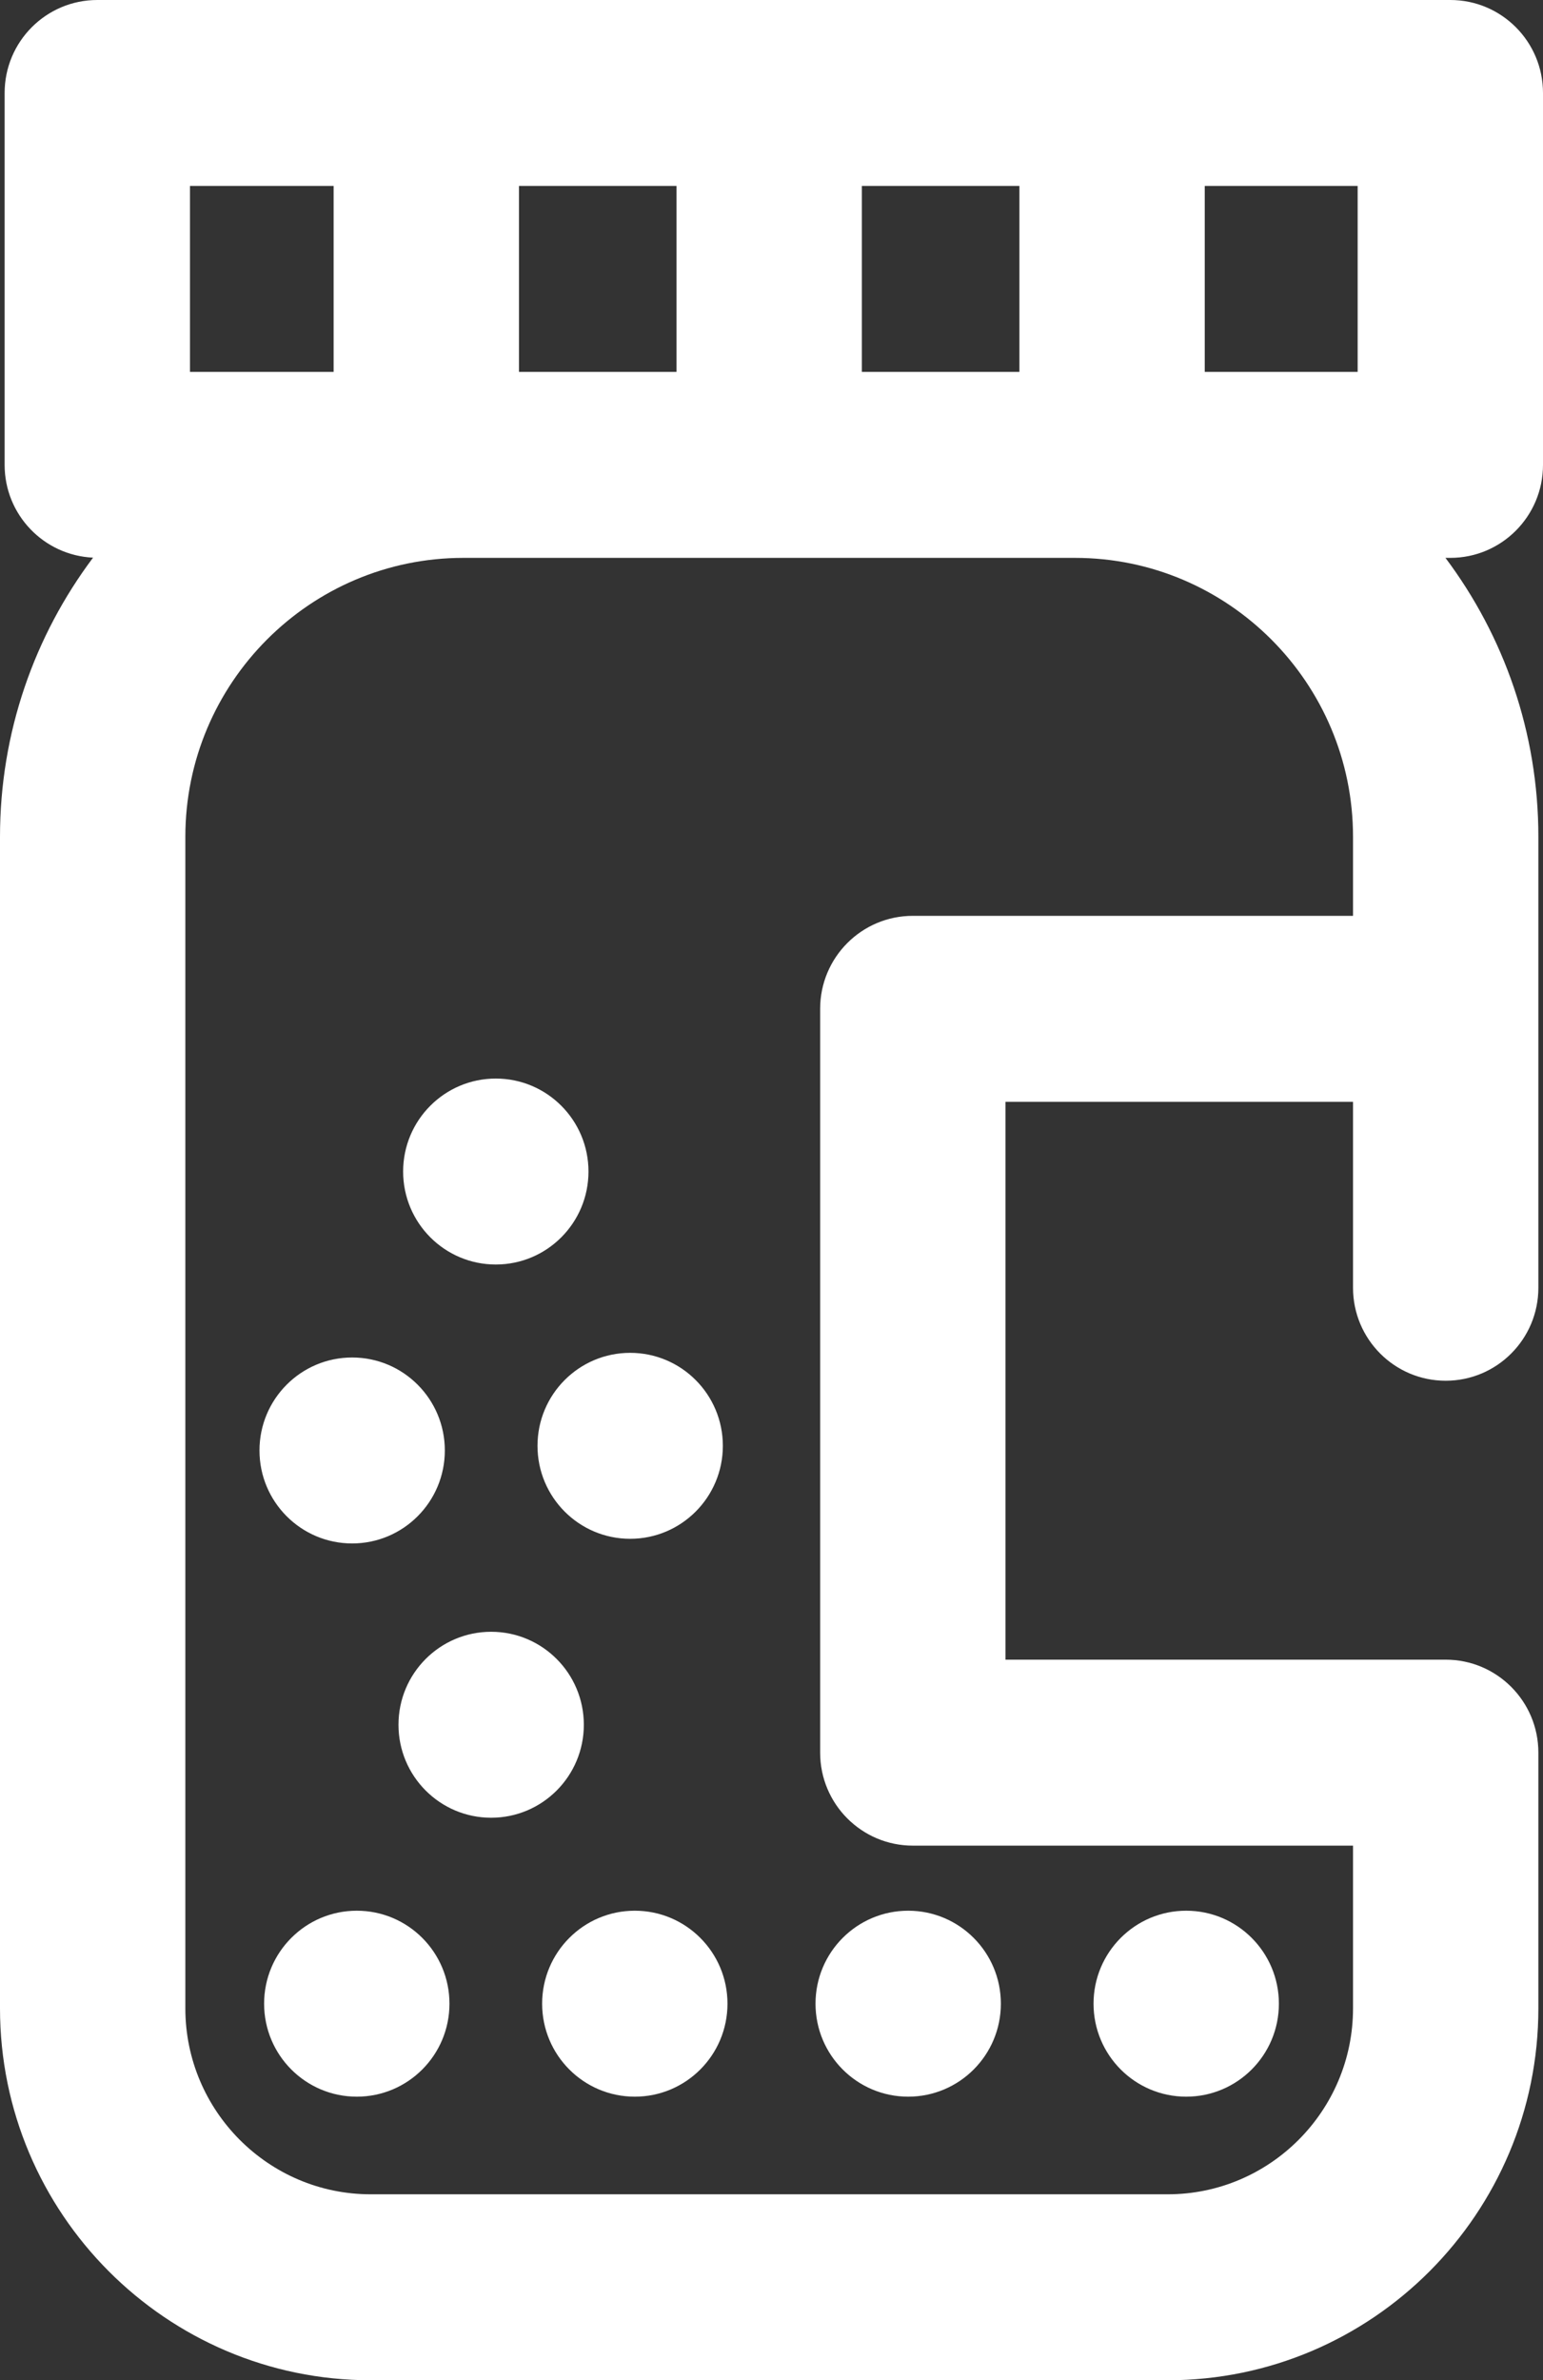<svg width="83px" height="128px" viewBox="0 0 83 128" version="1.1" xmlns="http://www.w3.org/2000/svg">
    <rect x="0" y="0" width="83" height="128" fill="#333333" stroke="none"/>
    <title>medicines</title>
    <g id="Page-1" stroke="none" stroke-width="1" fill="none" fill-rule="evenodd">
        <g id="50-Hospital-Element-Icons" fill="#FFFFFF" fill-rule="nonzero">
            <path d="M83,25 L83,5 C83,2.238 80.768,0 78.015,0 L5.234,0 C2.481,0 0.249,2.238 0.249,5 L0.249,25 C0.249,27.685 2.36,29.868 5.006,29.988 C1.865,34.172 0,39.371 0,45 L0,108 C0,119.028 8.945,128 19.94,128 L62.811,128 C73.806,128 82.751,119.028 82.751,108 L82.751,94.25 C82.751,91.488 80.519,89.25 77.766,89.25 L54.087,89.25 L54.087,59.25 L72.781,59.25 L72.781,69.25 C72.781,72.012 75.012,74.25 77.766,74.25 C80.519,74.25 82.751,72.012 82.751,69.25 L82.751,45 C82.751,39.377 80.889,34.182 77.753,30 L78.015,30 C80.768,30 83,27.762 83,25 Z M27.916,20 L27.916,10 L36.39,10 L36.39,20 L27.916,20 Z M46.36,10 L54.835,10 L54.835,20 L46.36,20 L46.36,10 Z M73.03,20 L64.805,20 L64.805,10 L73.03,10 L73.03,20 Z M10.219,10 L17.946,10 L17.946,20 L10.219,20 L10.219,10 Z M72.781,45 L72.781,49.25 L49.102,49.25 C46.349,49.25 44.117,51.488 44.117,54.25 L44.117,94.25 C44.117,97.012 46.349,99.25 49.102,99.25 L72.781,99.25 L72.781,108 C72.781,113.514 68.308,118 62.811,118 L19.94,118 C14.443,118 9.97,113.514 9.97,108 L9.97,45 C9.97,36.729 16.678,30 24.925,30 L57.826,30 C66.072,30 72.781,36.729 72.781,45 Z M24.177,107.75 C24.177,110.512 21.946,112.75 19.192,112.75 C16.439,112.75 14.207,110.512 14.207,107.75 C14.207,104.988 16.439,102.75 19.192,102.75 C21.946,102.75 24.177,104.988 24.177,107.75 Z M39.132,107.75 C39.132,110.512 36.901,112.75 34.147,112.75 C31.394,112.75 29.162,110.512 29.162,107.75 C29.162,104.988 31.394,102.75 34.147,102.75 C36.901,102.75 39.132,104.988 39.132,107.75 Z M43.868,107.75 C43.868,104.988 46.099,102.75 48.853,102.75 C51.606,102.75 53.838,104.988 53.838,107.75 C53.838,110.512 51.606,112.75 48.853,112.75 C46.099,112.75 43.868,110.512 43.868,107.75 Z M26.42,97.75 C23.667,97.75 21.435,95.512 21.435,92.75 C21.435,89.988 23.667,87.75 26.42,87.75 C29.174,87.75 31.405,89.988 31.405,92.75 C31.405,95.512 29.174,97.75 26.42,97.75 Z M26.67,58 C29.423,58 31.655,60.238 31.655,63 C31.655,65.762 29.423,68 26.67,68 C23.916,68 21.685,65.762 21.685,63 C21.685,60.238 23.916,58 26.67,58 Z M33.898,72.75 C36.651,72.75 38.883,74.988 38.883,77.75 C38.883,80.512 36.651,82.75 33.898,82.75 C31.144,82.75 28.913,80.512 28.913,77.75 C28.913,74.988 31.144,72.75 33.898,72.75 Z M13.958,78 C13.958,75.238 16.19,73 18.943,73 C21.696,73 23.928,75.238 23.928,78 C23.928,80.762 21.696,83 18.943,83 C16.19,83 13.958,80.762 13.958,78 Z M58.823,107.75 C58.823,104.988 61.054,102.75 63.808,102.75 C66.561,102.75 68.793,104.988 68.793,107.75 C68.793,110.512 66.561,112.75 63.808,112.75 C61.054,112.75 58.823,110.512 58.823,107.75 Z" id="medicines"></path>
        </g>
    </g>
</svg>